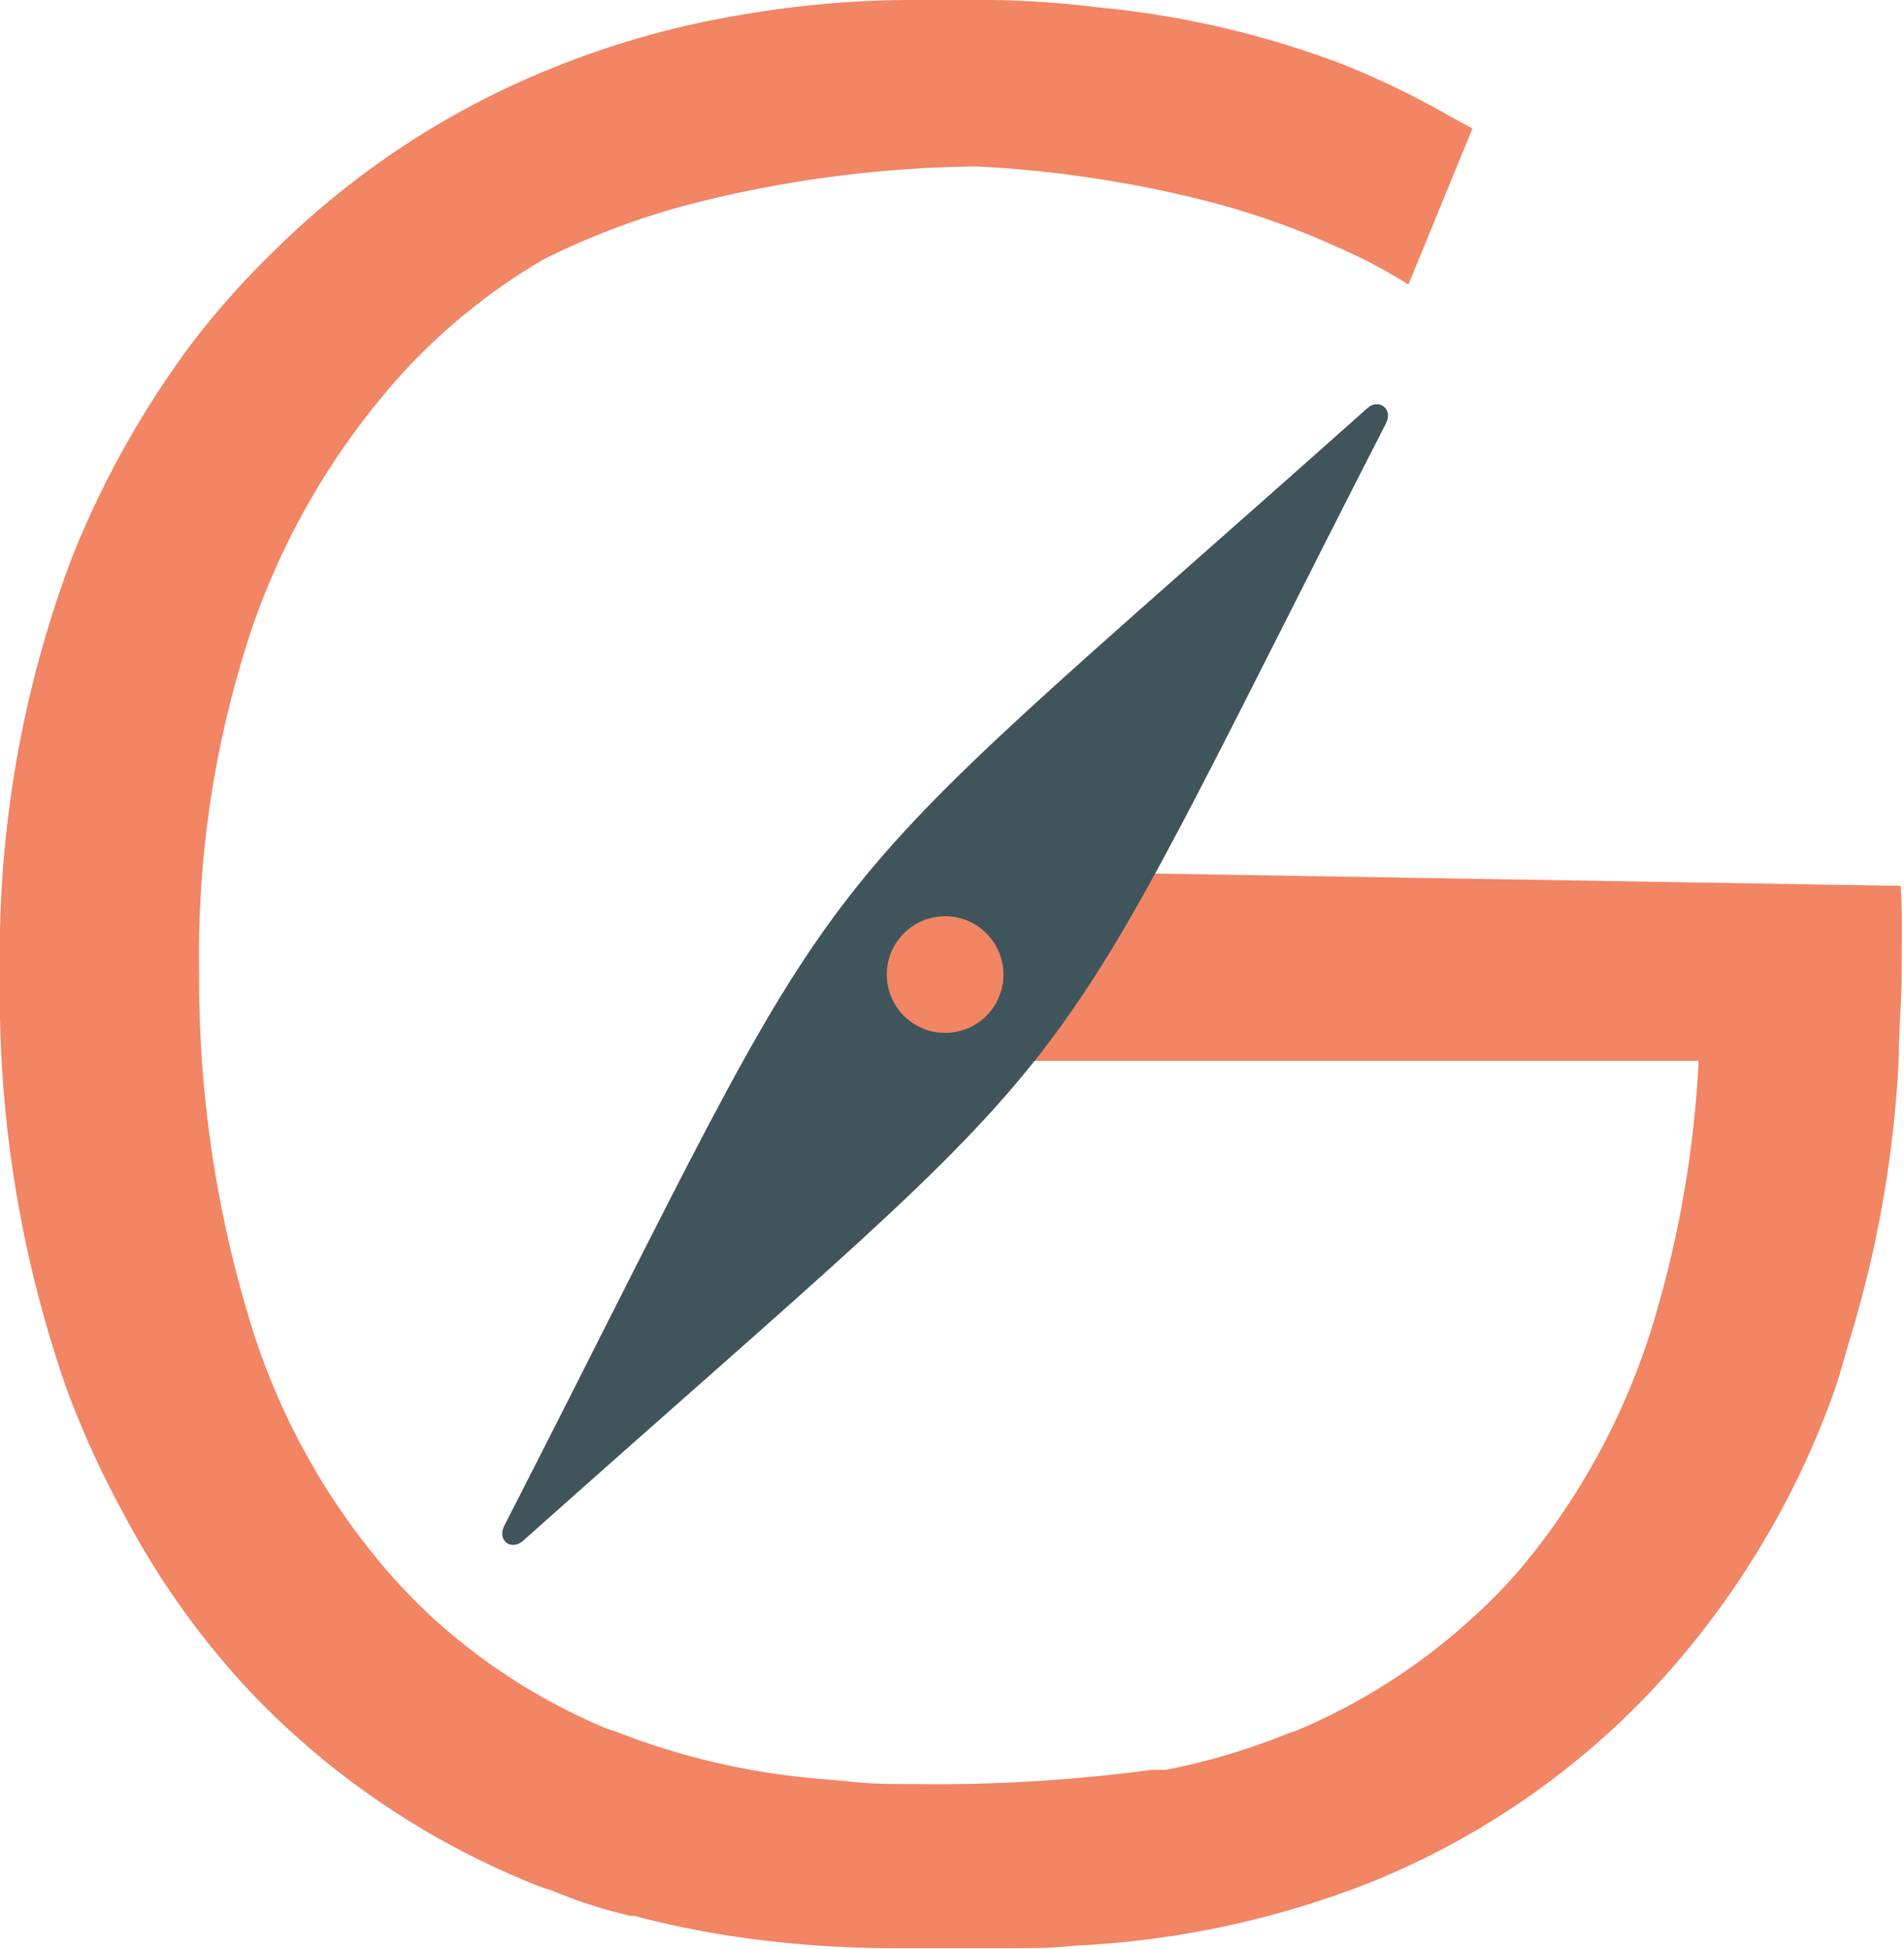 <svg xmlns="http://www.w3.org/2000/svg" viewBox="0 0 40.15 41.1">
  <defs>
    <style>
      .a {
        fill: #f18564;
      }

      .b {
        fill: #40555b;
      }
    </style>
  </defs>
  <path class="a" d="M40.08,18.68l-4.25-.07-14.51-.24-2,4h16.5a23.18,23.18,0,0,1-.89,5.3,14.77,14.77,0,0,1-2.86,5.4A11.35,11.35,0,0,1,31,34.16a12.83,12.83,0,0,1-3.68,2.34l-.18.06a13.83,13.83,0,0,1-2.56.76l-.3,0a34.17,34.17,0,0,1-4.94.3c-.51,0-1,0-1.48-.06l-.57-.05a15.12,15.12,0,0,1-4.31-1l-.19-.06a12.78,12.78,0,0,1-3.67-2.34A12.47,12.47,0,0,1,8.06,33,14.52,14.52,0,0,1,5.2,27.62a24.65,24.65,0,0,1-1-7.08,21.7,21.7,0,0,1,1.15-7.4A15.61,15.61,0,0,1,8.56,7.79a12.87,12.87,0,0,1,2.9-2.32,16.05,16.05,0,0,1,3.48-1.26,25.25,25.25,0,0,1,5.65-.7,24.83,24.83,0,0,1,4.62.67,16.94,16.94,0,0,1,3.08,1.07A10.89,10.89,0,0,1,29.7,6l1.21-2.95.14-.34h0l-.46-.25a17.83,17.83,0,0,0-2.24-1.09A19.72,19.72,0,0,0,23.1.15,19.82,19.82,0,0,0,20.91,0H20.6c-.44,0-.88,0-1.35,0a21.24,21.24,0,0,0-3.6.31,18.66,18.66,0,0,0-3.84,1.06,17.77,17.77,0,0,0-6.11,4A17.1,17.1,0,0,0,4,7.3a19.85,19.85,0,0,0-2.48,4.45A23.61,23.61,0,0,0,0,20.54a25.17,25.17,0,0,0,1.42,8.79A20,20,0,0,0,2.65,32a17.16,17.16,0,0,0,2.69,3.74,17,17,0,0,0,5.94,4,3.59,3.59,0,0,0,.35.12,9.53,9.53,0,0,0,1.31.45l.35.09.09,0h0a19.7,19.7,0,0,0,2.93.54,22.67,22.67,0,0,0,2.36.14l.63,0c.67,0,1.36,0,2.09,0,.42,0,.82,0,1.23-.05a19.48,19.48,0,0,0,6.21-1.31,16.8,16.8,0,0,0,5.93-4,18.12,18.12,0,0,0,3.93-6.42c.11-.32.2-.66.3-1a24.24,24.24,0,0,0,1.05-6c0-.58.06-1.17.06-1.78S40.12,19.3,40.08,18.68Z"/>
  <g>
    <path class="b" d="M28.83,8.61C16.05,20,18.4,17,10.63,32.18c-.15.3.15.53.4.31C23.8,21.1,21.45,24.12,29.23,8.92,29.38,8.62,29.07,8.39,28.83,8.61Z"/>
    <circle class="a" cx="19.93" cy="20.55" r="1.23"/>
  </g>
</svg>
